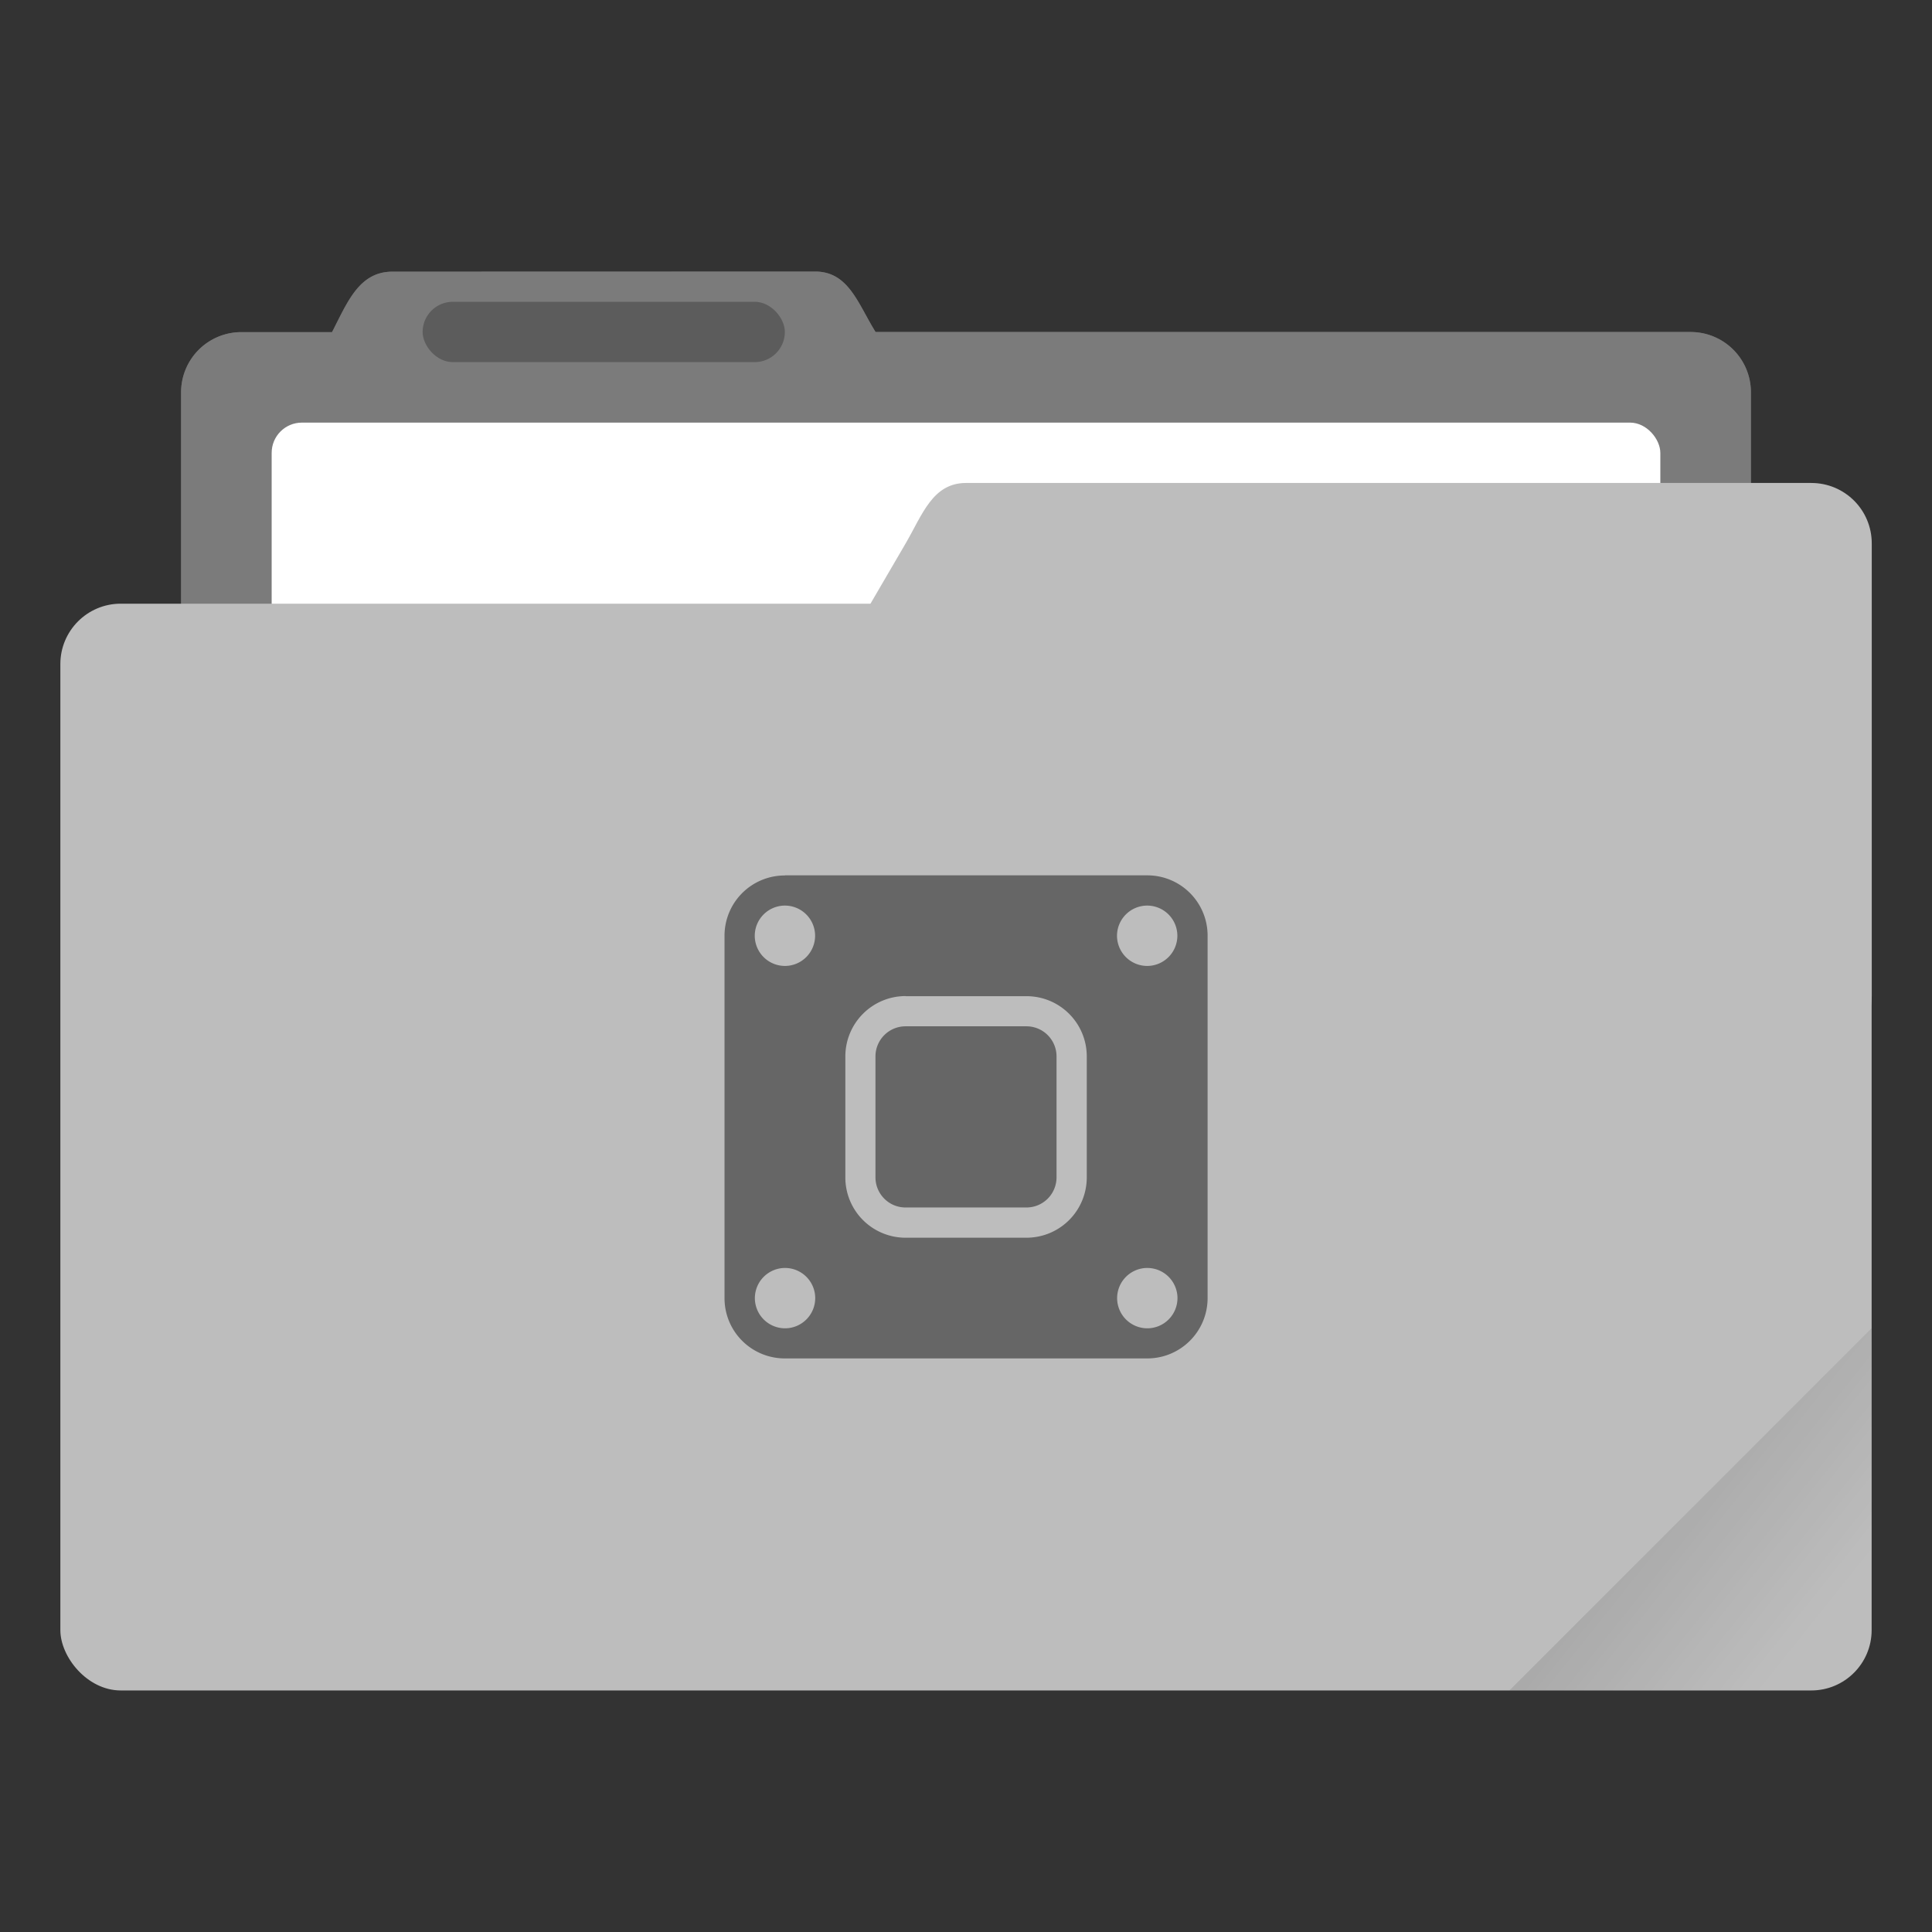 <svg xmlns="http://www.w3.org/2000/svg" xmlns:xlink="http://www.w3.org/1999/xlink" width="64" height="64" viewBox="0 0 16.933 16.933"><rect x="0" y="0" width="16.933" height="16.933" fill="#333333" stroke="none"/><defs><linearGradient id="a"><stop offset="0"/><stop offset="1" stop-opacity="0"/></linearGradient><clipPath clipPathUnits="userSpaceOnUse" id="b"><rect ry=".529" y="285.358" x=".529" height="9.525" width="15.875" transform="rotate(45)" fill="#bdbdbd" stroke-width=".251" stroke-opacity=".196" paint-order="markers stroke fill"/></clipPath><linearGradient xlink:href="#a" id="c" x1="-197.102" y1="217.681" x2="-196.914" y2="219.365" gradientUnits="userSpaceOnUse"/></defs><g transform="translate(0 -280.067)"><path d="M3.44 282.448c-.294 0-.395.269-.53.53h-.793a.528.528 0 0 0-.53.528v5.292c0 .293.237.53.53.53h12.7c.293 0 .529-.237.529-.53v-5.292a.528.528 0 0 0-.53-.529H7.674c-.155-.249-.236-.53-.53-.53z" fill="#bdbdbd" paint-order="markers stroke fill"/><path d="M3.44 282.448c-.294 0-.395.269-.53.53h-.793a.528.528 0 0 0-.53.528v5.292c0 .293.237.53.53.53h12.7c.293 0 .529-.237.529-.53v-5.292a.528.528 0 0 0-.53-.529H7.674c-.155-.249-.236-.53-.53-.53z" opacity=".35" paint-order="markers stroke fill"/><rect width="12.171" height="5.027" x="2.381" y="283.771" ry=".265" fill="#fff" paint-order="markers stroke fill"/><rect width="15.875" height="9.525" x=".529" y="285.358" ry=".529" fill="#bdbdbd" paint-order="markers stroke fill"/><path d="M8.467 284.3h7.408c.293 0 .53.236.53.53v3.968c0 .293-.237.529-.53.529H6.152c-.294 0-.677-.276-.53-.53l2.316-3.968c.147-.253.236-.529.529-.529z" fill="#bdbdbd" paint-order="markers stroke fill"/><rect width="3.175" height=".529" x="3.704" y="282.712" ry=".265" opacity=".25" paint-order="stroke markers fill"/><rect width="5.292" height="4.762" x="-199.587" y="217.868" ry=".132" transform="rotate(-45)" clip-path="url(#b)" opacity=".1" fill="url(#c)" paint-order="stroke markers fill"/><path d="M6.88 287.74a.528.528 0 0 0-.53.529v3.175c0 .293.236.529.53.529h3.174c.293 0 .53-.236.53-.53v-3.174a.528.528 0 0 0-.53-.53H6.88zm0 .264a.265.265 0 0 1 .264.265.265.265 0 0 1-.265.264.265.265 0 0 1-.264-.264.265.265 0 0 1 .264-.265zm3.174 0a.265.265 0 0 1 .265.265.265.265 0 0 1-.265.264.265.265 0 0 1-.264-.264.265.265 0 0 1 .264-.265zm-2.117.794h1.059c.293 0 .529.236.529.529v1.058c0 .294-.236.53-.53.53H7.938a.528.528 0 0 1-.529-.53v-1.058c0-.293.236-.53.53-.53zm0 .264a.264.264 0 0 0-.264.265v1.058c0 .147.118.265.264.265h1.059a.264.264 0 0 0 .264-.265v-1.058a.264.264 0 0 0-.264-.265H7.937zM6.88 291.18a.265.265 0 0 1 .265.265.265.265 0 0 1-.265.264.265.265 0 0 1-.264-.264.265.265 0 0 1 .264-.265zm3.175 0a.265.265 0 0 1 .265.265.265.265 0 0 1-.265.264.265.265 0 0 1-.264-.264.265.265 0 0 1 .264-.265z" fill="#666" paint-order="stroke markers fill"/></g></svg>